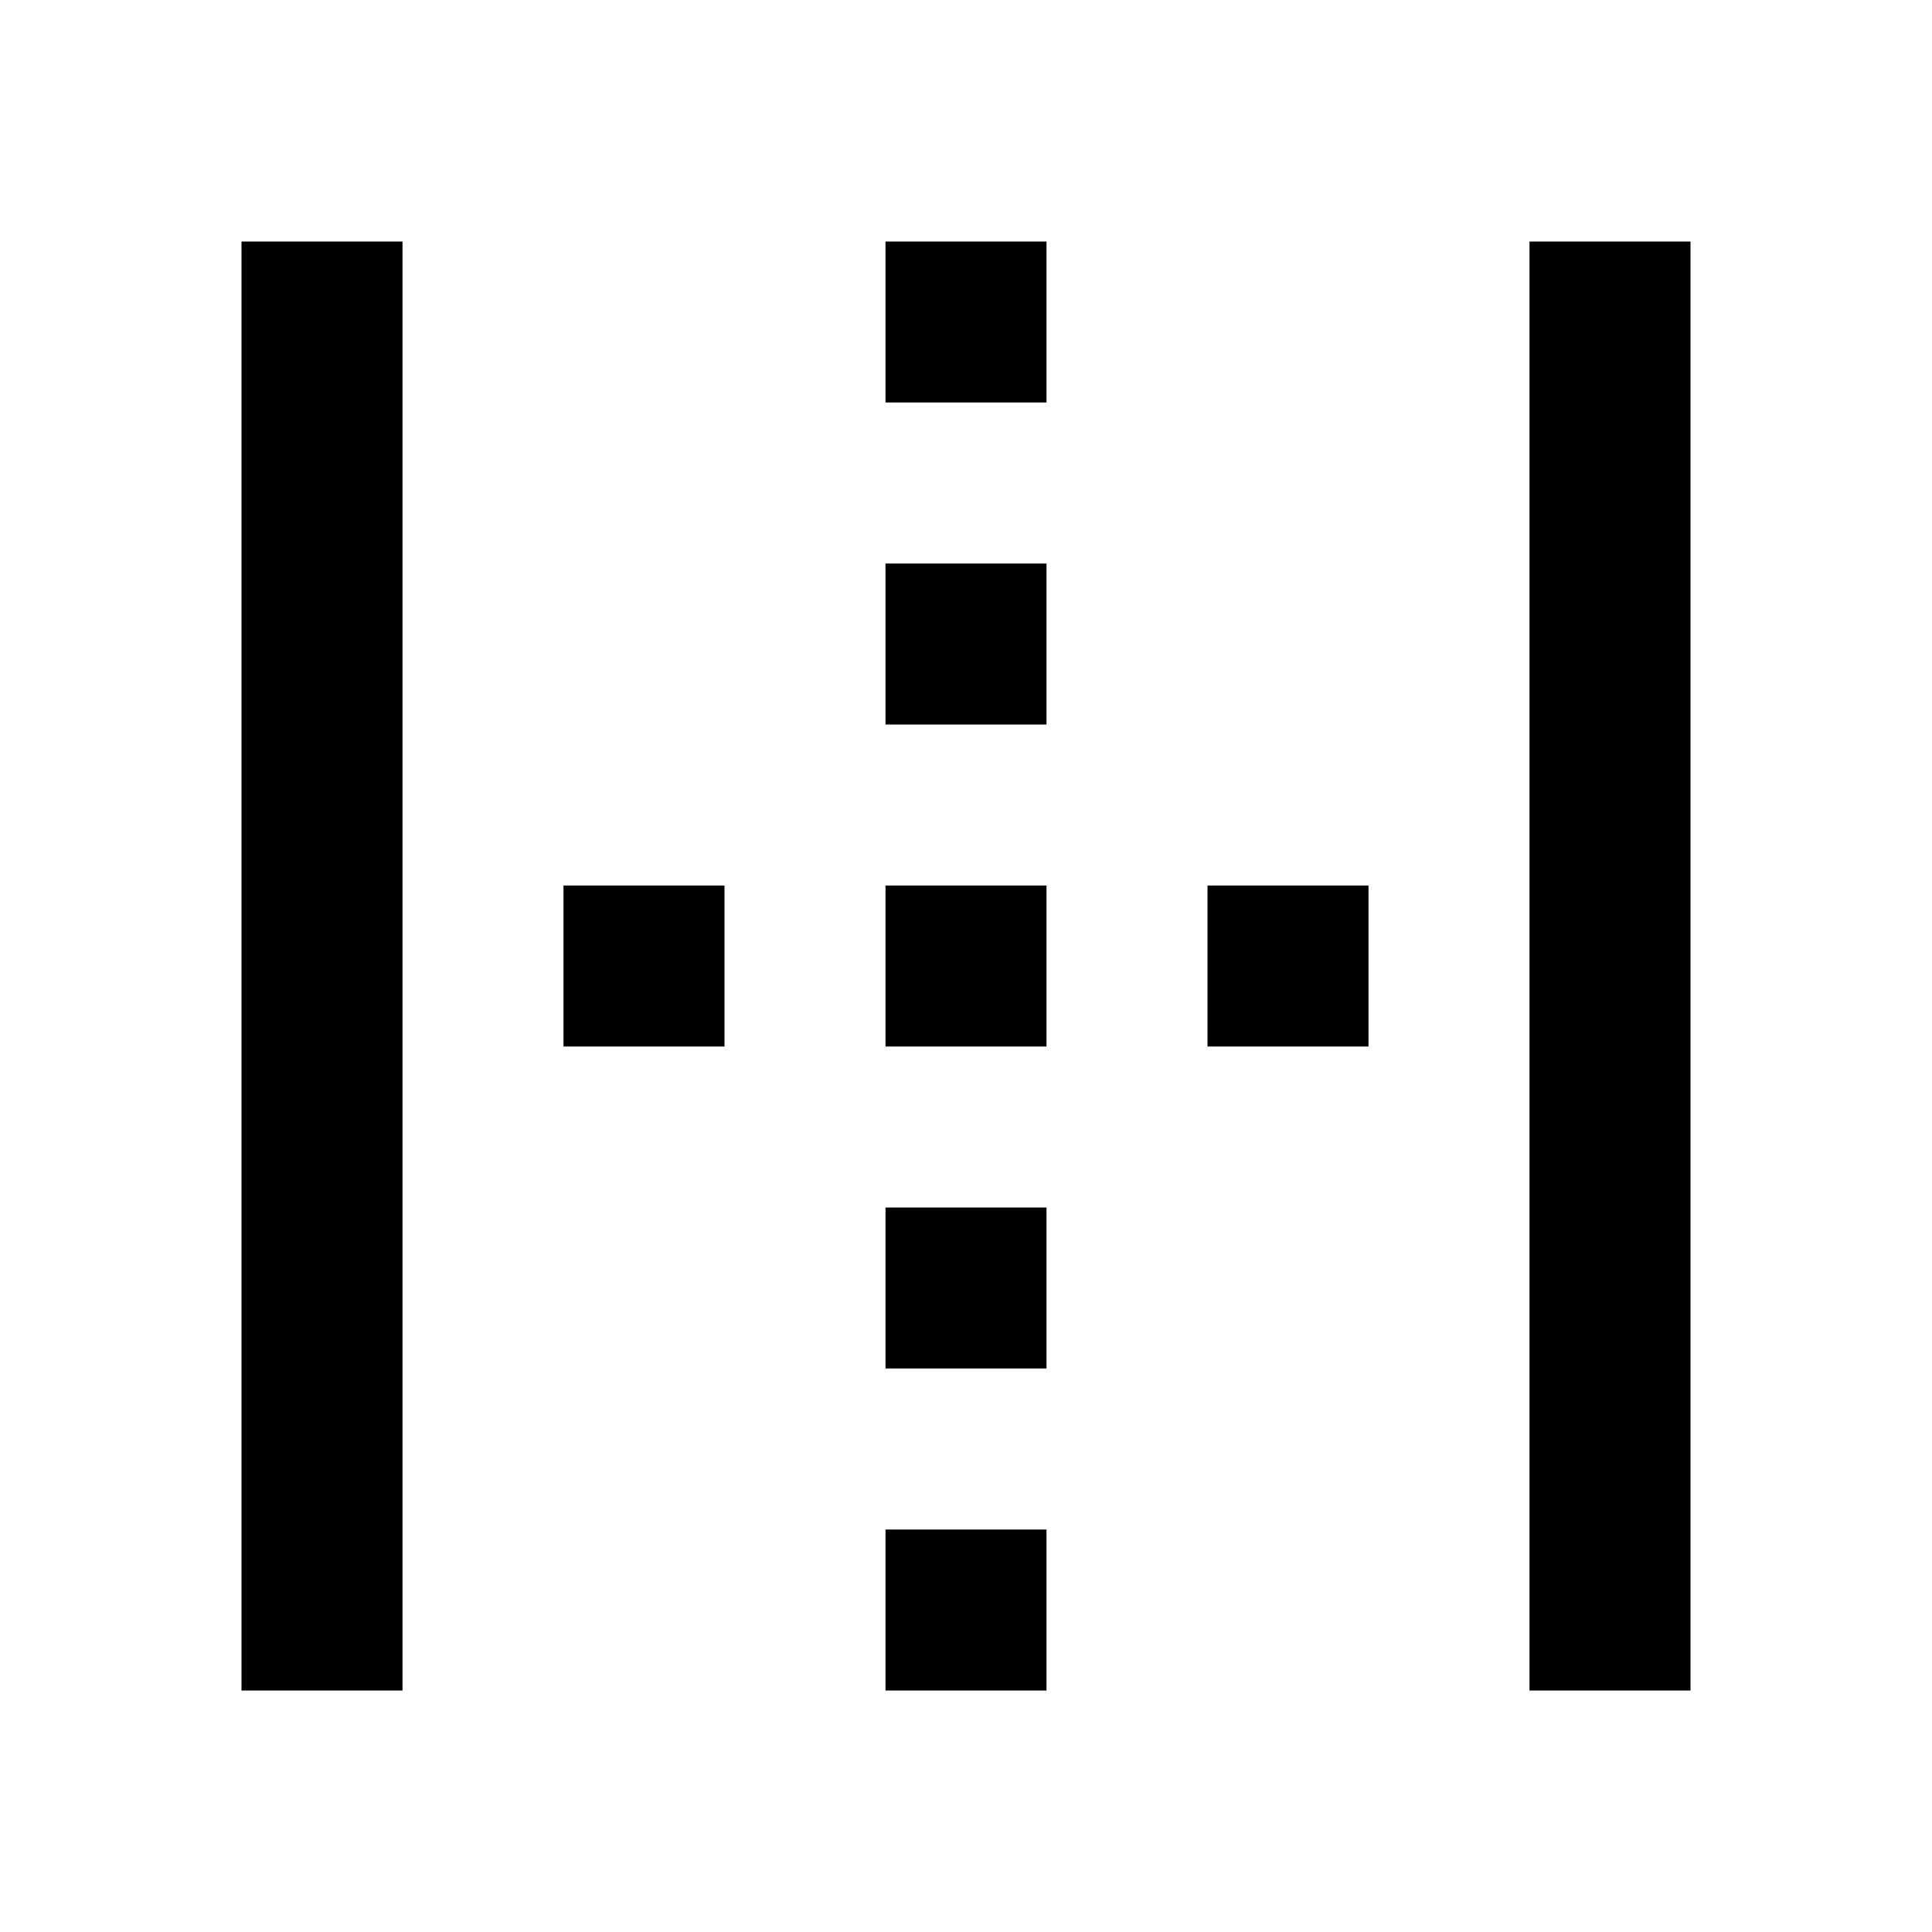 <svg xmlns="http://www.w3.org/2000/svg" viewBox="0 96 960 960"><path d="M120 936V216h80v720h-80Zm320 0v-80h80v80h-80Zm0-160v-80h80v80h-80ZM280 616v-80h80v80h-80Zm160 0v-80h80v80h-80Zm160 0v-80h80v80h-80ZM440 456v-80h80v80h-80Zm0-160v-80h80v80h-80Zm320 640V216h80v720h-80Z"/></svg>
